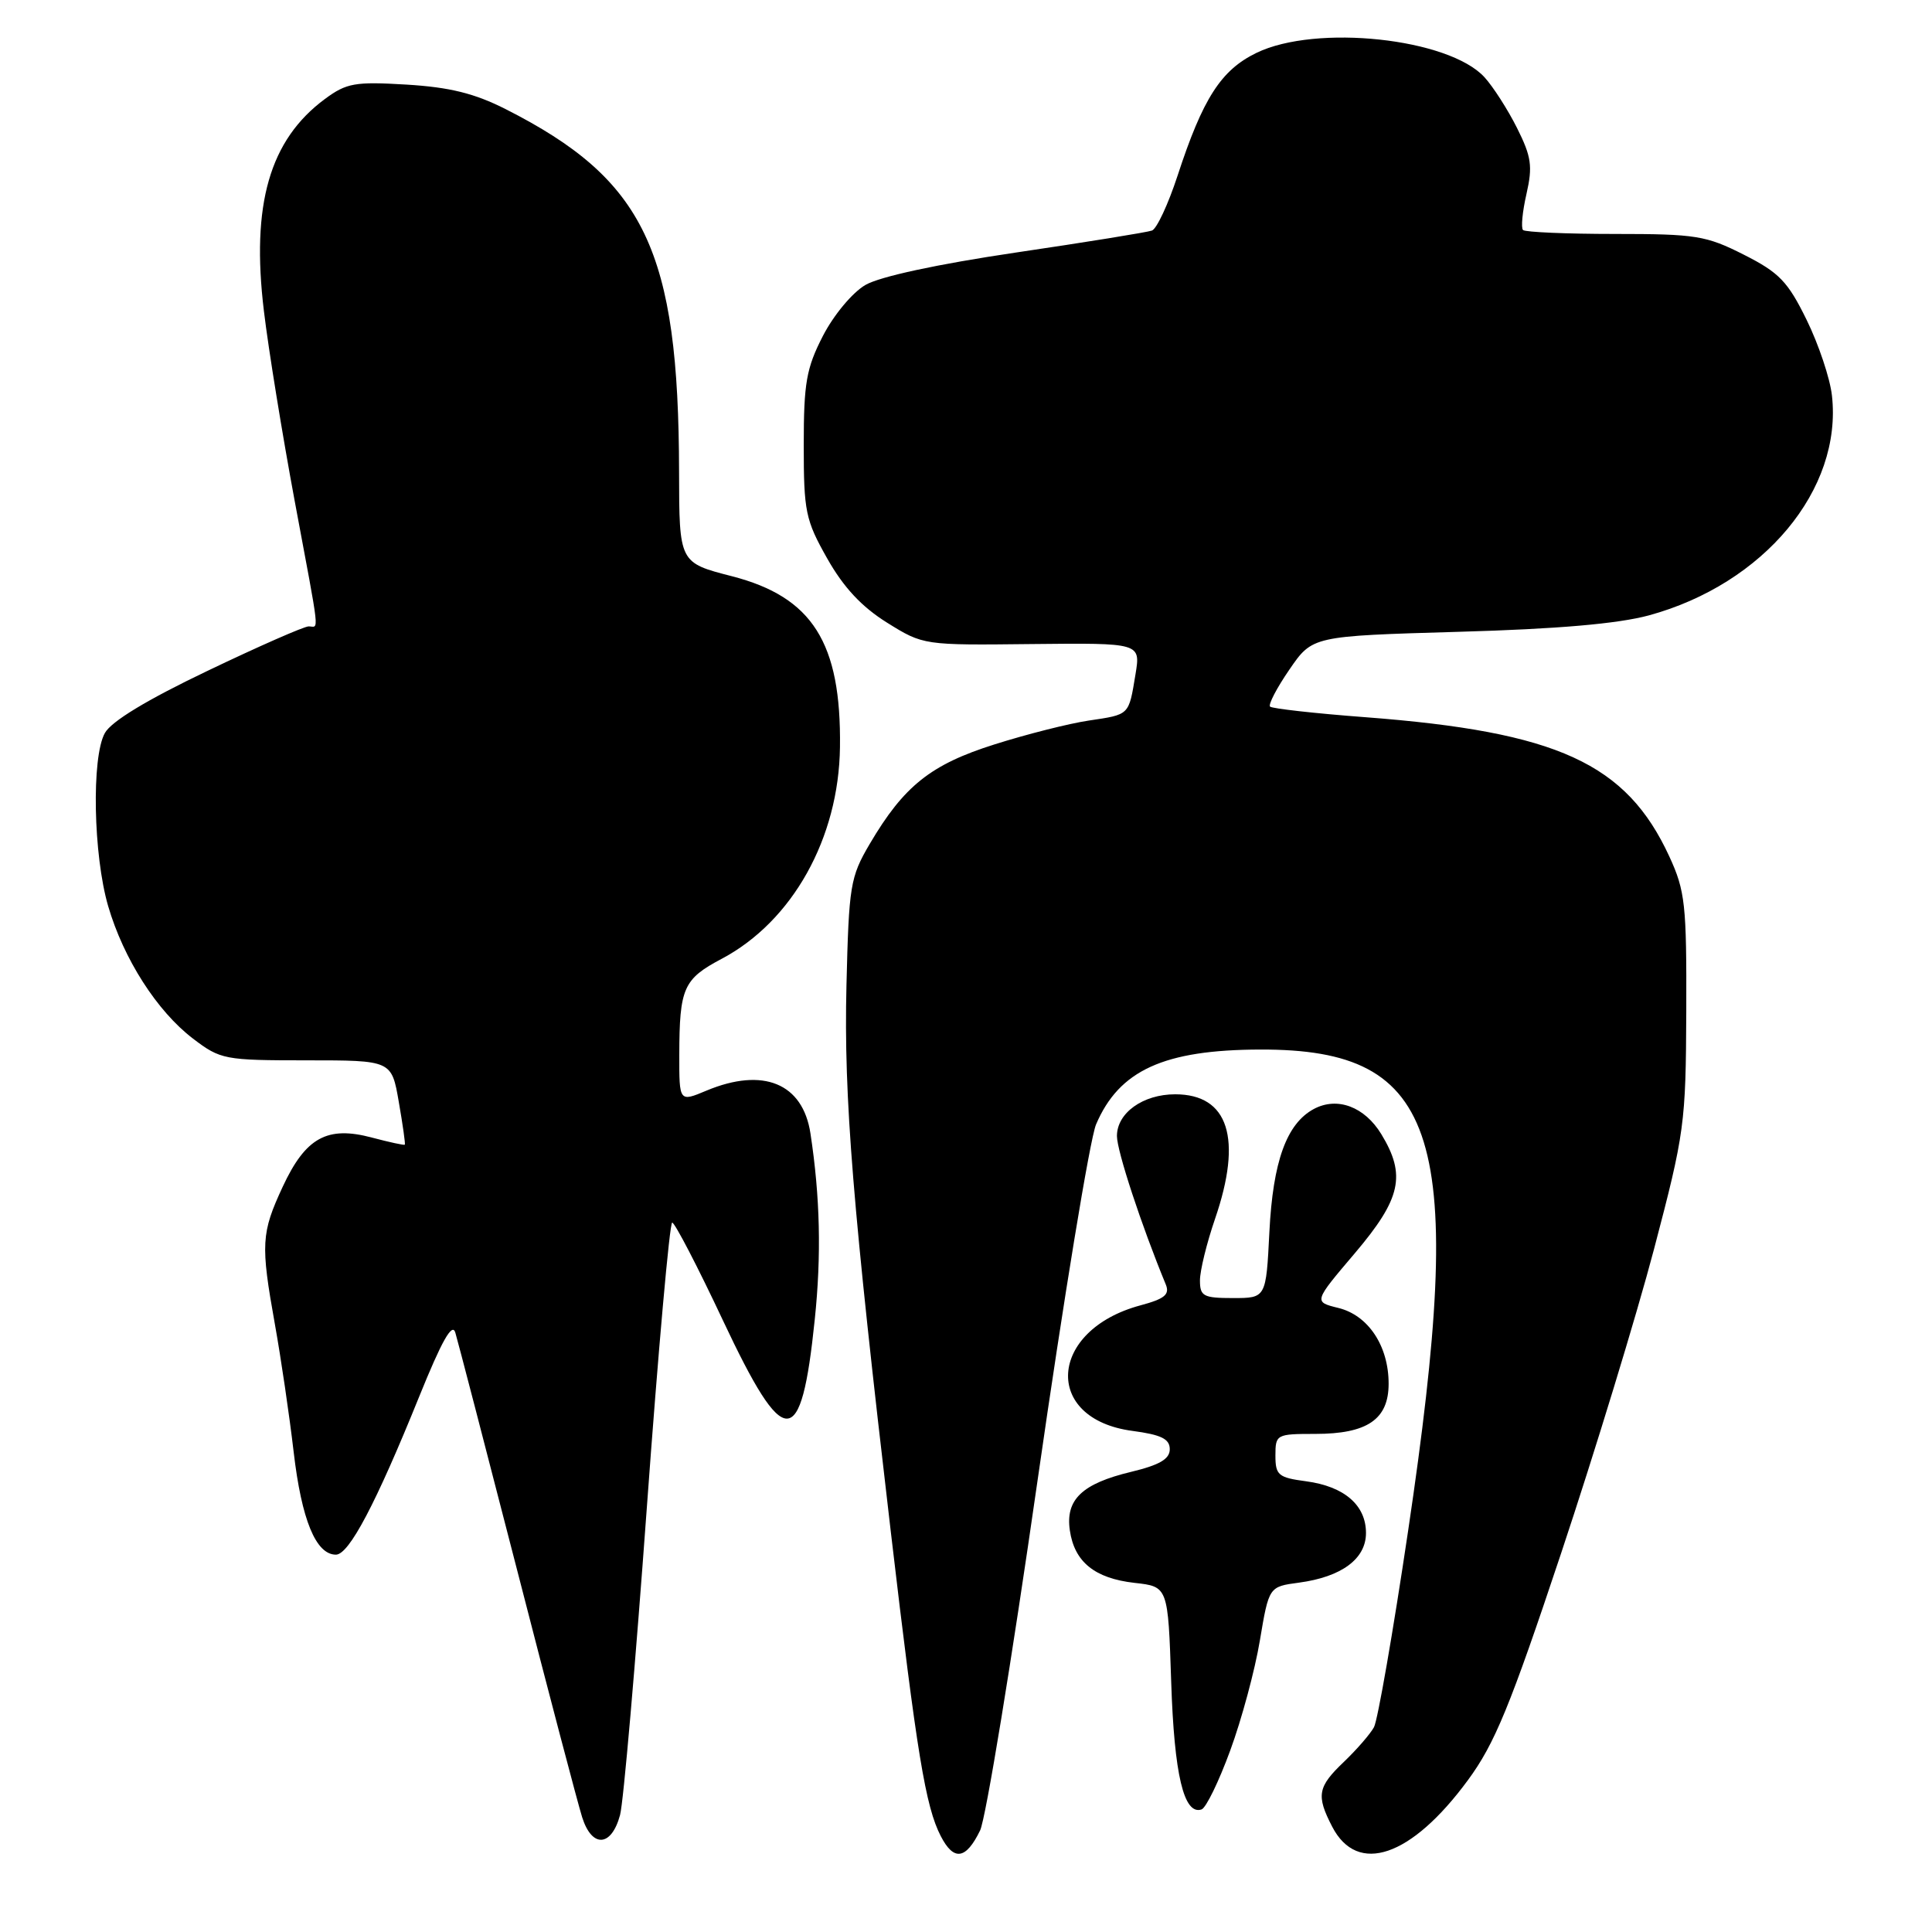 <?xml version="1.0" encoding="UTF-8" standalone="no"?>
<!DOCTYPE svg PUBLIC "-//W3C//DTD SVG 1.1//EN" "http://www.w3.org/Graphics/SVG/1.1/DTD/svg11.dtd" >
<svg xmlns="http://www.w3.org/2000/svg" xmlns:xlink="http://www.w3.org/1999/xlink" version="1.1" viewBox="0 0 256 256">
 <g >
 <path fill="currentColor"
d=" M 129.87 242.54 C 130.62 240.99 134.05 220.10 137.49 196.11 C 140.93 172.13 144.42 150.93 145.23 149.00 C 148.29 141.81 154.24 139.10 167.00 139.07 C 190.84 139.00 194.37 150.51 186.58 202.86 C 184.59 216.26 182.55 227.96 182.06 228.86 C 181.57 229.76 179.78 231.82 178.09 233.44 C 174.59 236.77 174.38 237.90 176.52 242.04 C 179.87 248.51 187.00 246.08 194.49 235.90 C 198.06 231.06 200.10 226.09 206.86 205.80 C 211.31 192.44 216.85 174.30 219.17 165.50 C 223.22 150.10 223.38 148.92 223.44 134.00 C 223.49 119.86 223.30 118.06 221.20 113.50 C 215.50 101.14 206.40 96.97 180.87 95.03 C 174.22 94.53 168.56 93.89 168.29 93.63 C 168.03 93.36 169.18 91.15 170.86 88.71 C 173.90 84.28 173.90 84.28 193.20 83.72 C 206.41 83.35 214.39 82.65 218.49 81.54 C 233.72 77.38 244.15 64.86 242.74 52.40 C 242.49 50.14 240.98 45.63 239.39 42.39 C 236.90 37.31 235.76 36.12 231.07 33.75 C 226.07 31.22 224.72 31.00 213.99 31.00 C 207.58 31.00 202.10 30.76 201.81 30.48 C 201.52 30.19 201.73 28.03 202.27 25.68 C 203.10 22.02 202.92 20.76 201.01 16.95 C 199.78 14.50 197.84 11.48 196.70 10.23 C 191.96 5.06 174.39 3.18 166.50 7.00 C 161.79 9.28 159.38 13.03 156.02 23.32 C 154.79 27.07 153.27 30.33 152.64 30.55 C 152.02 30.78 143.91 32.09 134.63 33.46 C 124.16 35.01 116.58 36.65 114.67 37.76 C 112.94 38.77 110.47 41.74 109.04 44.51 C 106.84 48.79 106.50 50.74 106.50 58.98 C 106.50 67.78 106.73 68.91 109.61 74.00 C 111.77 77.83 114.18 80.41 117.53 82.50 C 122.35 85.50 122.37 85.50 136.75 85.34 C 151.14 85.19 151.14 85.19 150.46 89.34 C 149.55 94.84 149.72 94.66 144.26 95.48 C 141.64 95.87 136.03 97.29 131.80 98.63 C 123.32 101.30 119.77 104.14 115.24 111.83 C 112.66 116.22 112.48 117.34 112.16 130.58 C 111.80 145.42 112.97 159.83 118.04 203.00 C 121.50 232.46 122.64 239.39 124.66 243.30 C 126.38 246.64 127.99 246.41 129.87 242.54 Z  M 82.16 240.50 C 82.61 238.85 84.20 220.51 85.71 199.75 C 87.22 178.99 88.73 162.00 89.07 162.00 C 89.41 162.00 92.45 167.85 95.81 175.00 C 103.97 192.34 106.16 192.31 107.96 174.84 C 108.85 166.30 108.67 158.60 107.39 150.19 C 106.38 143.54 101.13 141.38 93.62 144.51 C 90.00 146.03 90.00 146.03 90.01 139.76 C 90.03 130.91 90.55 129.73 95.64 127.04 C 105.01 122.07 111.15 111.07 111.30 99.00 C 111.48 85.15 107.65 79.10 96.97 76.35 C 90.00 74.56 90.00 74.56 89.98 62.53 C 89.93 33.18 85.45 23.81 67.00 14.46 C 62.87 12.37 59.60 11.56 53.87 11.21 C 47.03 10.80 45.92 11.00 43.06 13.11 C 35.72 18.54 33.26 27.09 34.97 41.22 C 35.58 46.33 37.42 57.63 39.04 66.34 C 42.48 84.76 42.28 83.00 40.90 83.00 C 40.29 83.00 34.26 85.65 27.50 88.89 C 19.46 92.73 14.74 95.59 13.89 97.14 C 12.11 100.36 12.36 113.29 14.33 120.06 C 16.38 127.07 20.80 133.98 25.57 137.62 C 29.22 140.40 29.74 140.50 40.62 140.50 C 51.89 140.50 51.89 140.50 52.84 146.00 C 53.37 149.03 53.73 151.58 53.64 151.68 C 53.55 151.77 51.60 151.35 49.30 150.74 C 43.36 149.15 40.50 150.72 37.46 157.25 C 34.61 163.39 34.52 164.85 36.43 175.50 C 37.22 179.90 38.34 187.50 38.91 192.38 C 39.96 201.39 41.86 206.00 44.51 206.00 C 46.25 206.00 49.82 199.22 55.54 185.07 C 58.53 177.68 59.92 175.20 60.33 176.57 C 60.65 177.63 64.33 191.78 68.51 208.00 C 72.68 224.22 76.57 238.99 77.14 240.80 C 78.44 244.90 81.02 244.74 82.16 240.50 Z  M 163.01 231.95 C 164.52 227.85 166.29 221.29 166.94 217.37 C 168.14 210.24 168.14 210.24 172.11 209.71 C 177.77 208.95 181.00 206.56 181.00 203.13 C 181.00 199.44 178.13 196.96 173.08 196.28 C 169.38 195.79 169.00 195.47 169.00 192.87 C 169.00 190.07 169.13 190.00 174.28 190.00 C 181.18 190.00 184.00 188.07 184.00 183.35 C 184.00 178.34 181.30 174.28 177.34 173.31 C 174.05 172.50 174.05 172.50 179.53 166.05 C 185.66 158.82 186.34 155.72 183.03 150.28 C 180.81 146.64 177.20 145.29 174.10 146.94 C 170.48 148.88 168.67 153.89 168.20 163.25 C 167.76 172.00 167.76 172.00 163.38 172.00 C 159.45 172.00 159.00 171.76 159.00 169.66 C 159.00 168.37 159.90 164.70 161.00 161.50 C 164.66 150.85 162.79 145.00 155.72 145.00 C 151.45 145.00 148.00 147.47 148.00 150.53 C 148.00 152.51 151.24 162.37 154.47 170.19 C 155.02 171.53 154.34 172.10 151.10 172.97 C 138.89 176.26 138.15 188.02 150.05 189.60 C 153.87 190.11 155.00 190.66 155.00 192.03 C 155.00 193.33 153.65 194.12 149.87 195.03 C 143.37 196.59 141.16 198.71 141.76 202.79 C 142.37 206.97 145.05 209.14 150.34 209.74 C 154.77 210.23 154.77 210.23 155.19 222.87 C 155.59 235.19 156.87 240.54 159.21 239.76 C 159.80 239.57 161.51 236.05 163.01 231.95 Z "/>
</g>
</svg>